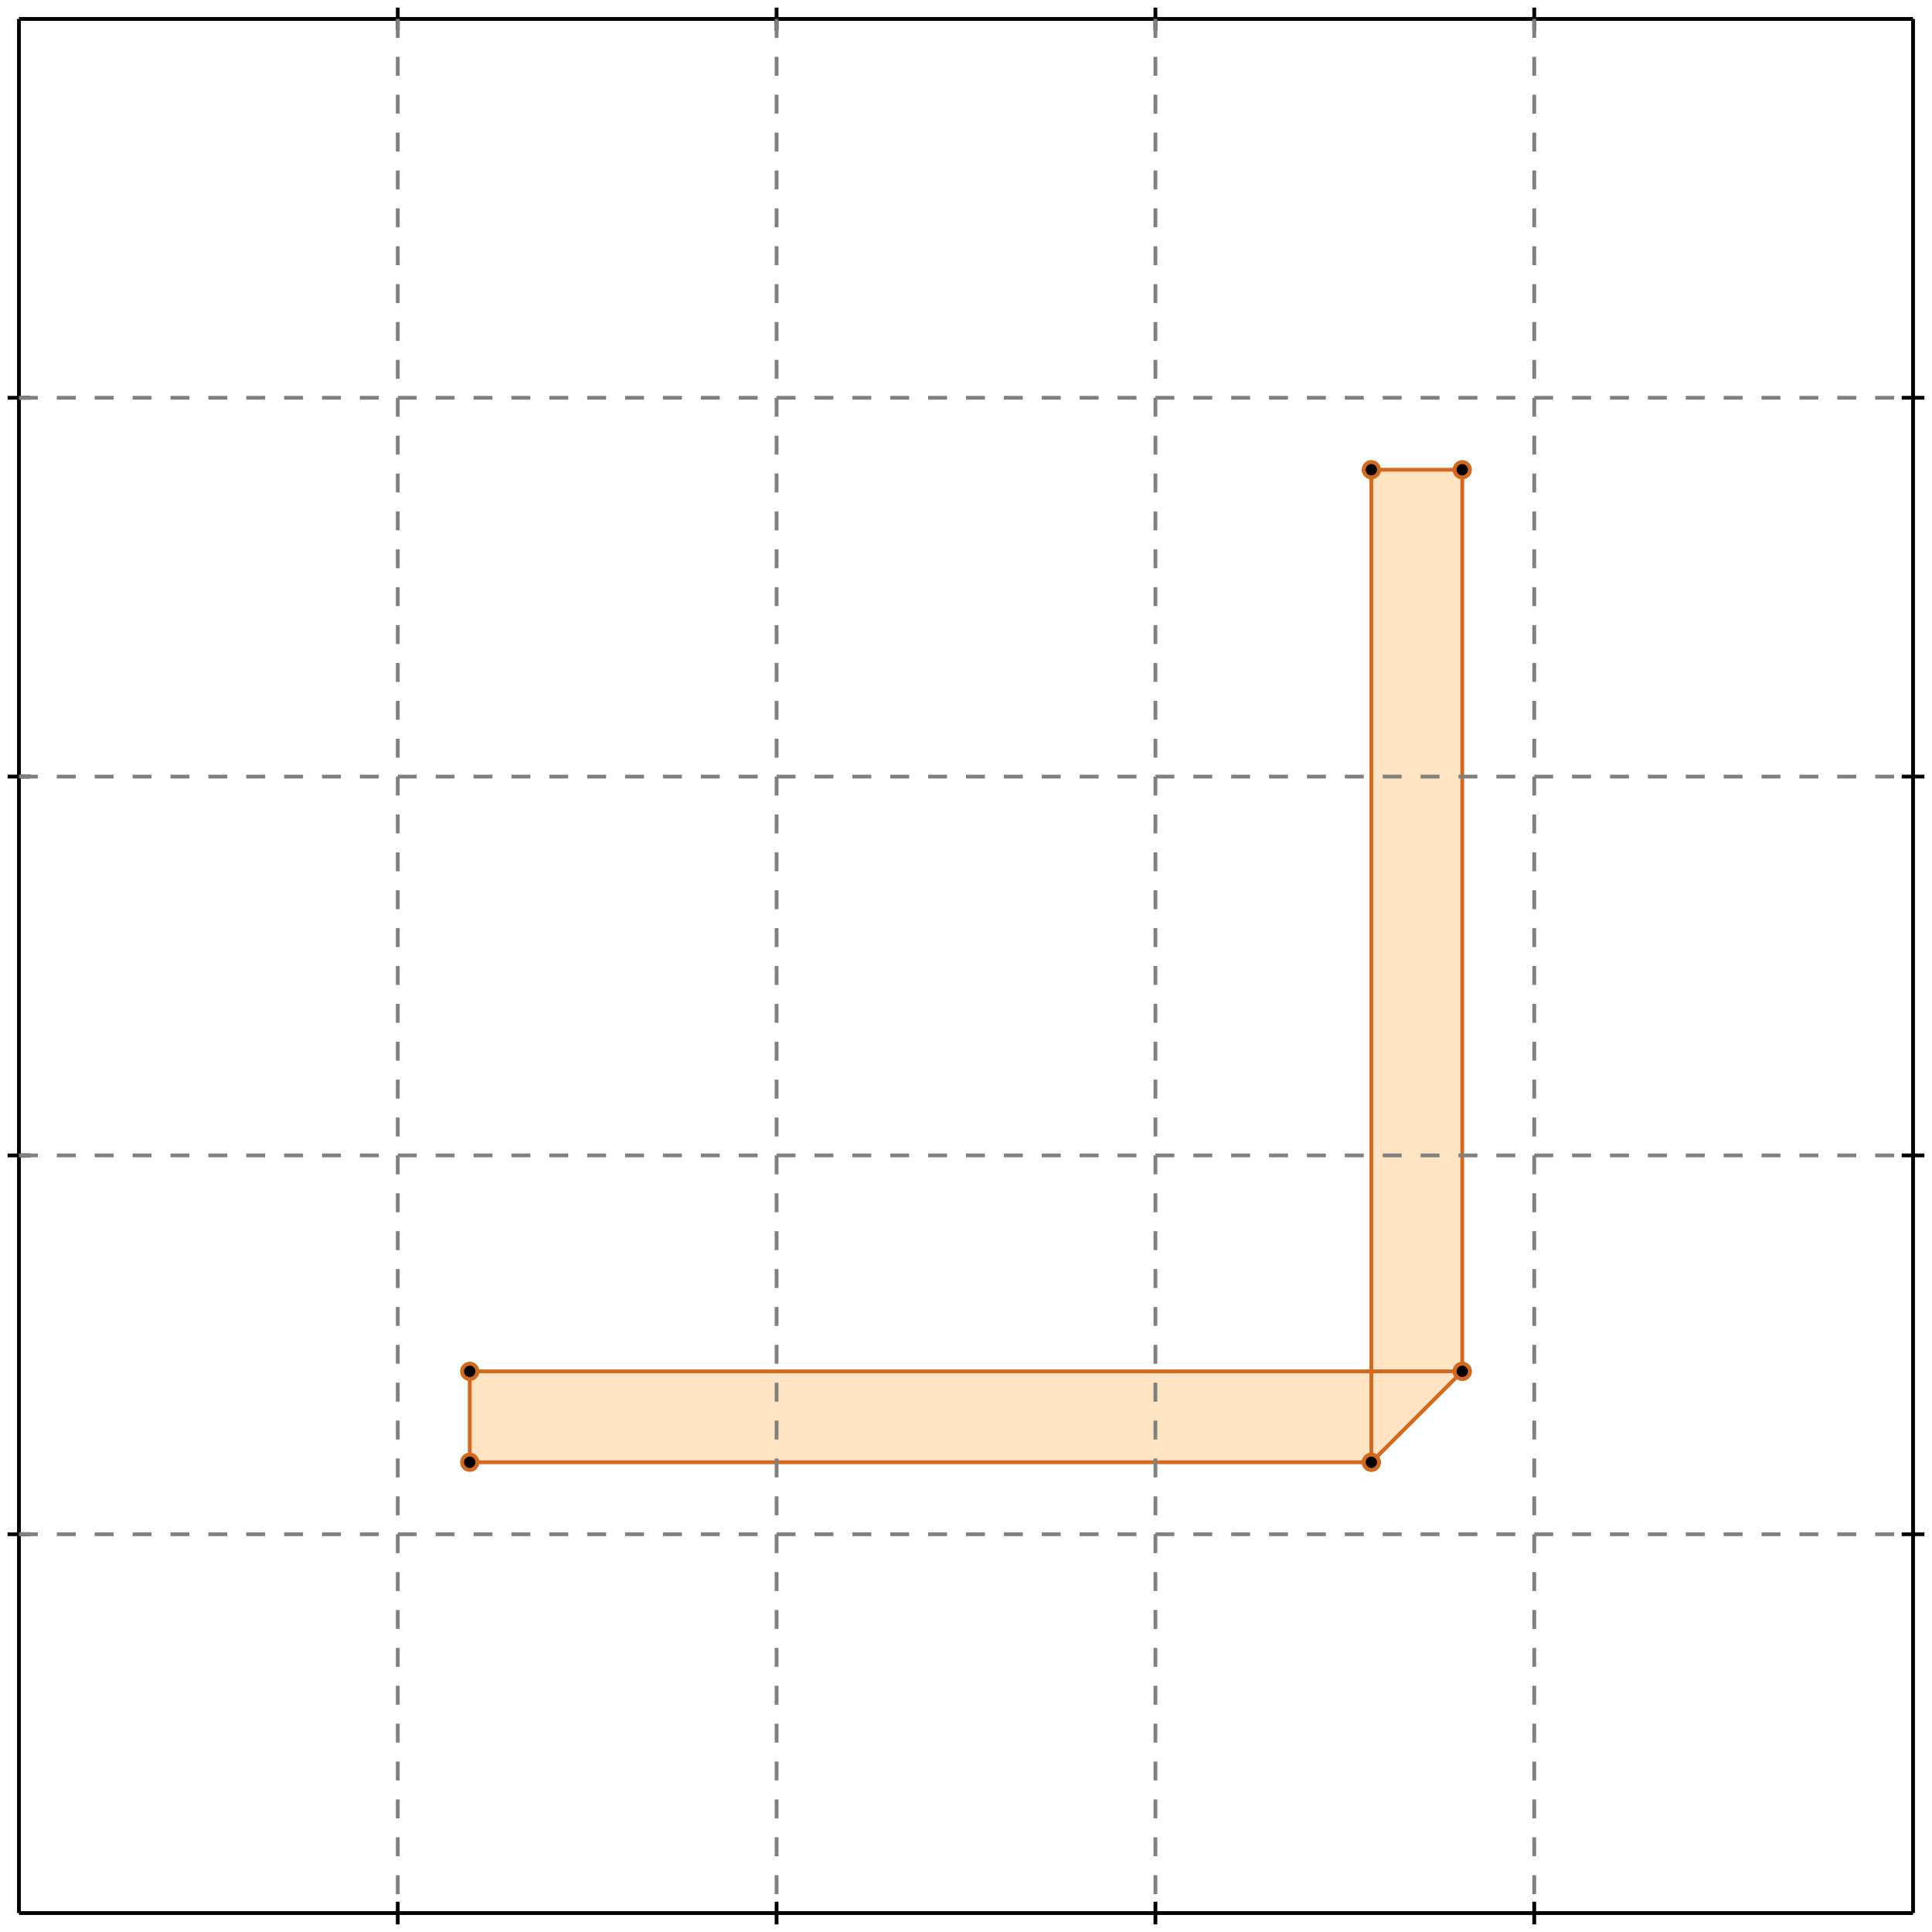 <?xml version="1.0" standalone="no"?>
<!DOCTYPE svg PUBLIC "-//W3C//DTD SVG 1.1//EN" 
  "http://www.w3.org/Graphics/SVG/1.1/DTD/svg11.dtd">
<svg width="510" height="510" version="1.1" id="toplevel"
    xmlns="http://www.w3.org/2000/svg"
    xmlns:xlink="http://www.w3.org/1999/xlink">
  <polygon points="124,386 362,386 386,362 386,124 362,124 362,362 124,362"
           fill="bisque"/>
  <g stroke="chocolate" stroke-width="1">
    <line x1="124" y1="386" x2="362" y2="386"/>
    <circle cx="124" cy="386" r="2"/>
    <circle cx="362" cy="386" r="2"/>
  </g>
  <g stroke="chocolate" stroke-width="1">
    <line x1="124" y1="362" x2="386" y2="362"/>
    <circle cx="124" cy="362" r="2"/>
    <circle cx="386" cy="362" r="2"/>
  </g>
  <g stroke="chocolate" stroke-width="1">
    <line x1="362" y1="124" x2="386" y2="124"/>
    <circle cx="362" cy="124" r="2"/>
    <circle cx="386" cy="124" r="2"/>
  </g>
  <g stroke="chocolate" stroke-width="1">
    <line x1="362" y1="386" x2="386" y2="362"/>
    <circle cx="362" cy="386" r="2"/>
    <circle cx="386" cy="362" r="2"/>
  </g>
  <g stroke="chocolate" stroke-width="1">
    <line x1="124" y1="386" x2="124" y2="362"/>
    <circle cx="124" cy="386" r="2"/>
    <circle cx="124" cy="362" r="2"/>
  </g>
  <g stroke="chocolate" stroke-width="1">
    <line x1="362" y1="386" x2="362" y2="124"/>
    <circle cx="362" cy="386" r="2"/>
    <circle cx="362" cy="124" r="2"/>
  </g>
  <g stroke="chocolate" stroke-width="1">
    <line x1="386" y1="362" x2="386" y2="124"/>
    <circle cx="386" cy="362" r="2"/>
    <circle cx="386" cy="124" r="2"/>
  </g>
  <g stroke="black" stroke-width="1">
    <line x1="5" y1="5" x2="505" y2="5"/>
    <line x1="5" y1="5" x2="5" y2="505"/>
    <line x1="505" y1="505" x2="5" y2="505"/>
    <line x1="505" y1="505" x2="505" y2="5"/>
    <line x1="105" y1="2" x2="105" y2="8"/>
    <line x1="2" y1="105" x2="8" y2="105"/>
    <line x1="105" y1="502" x2="105" y2="508"/>
    <line x1="502" y1="105" x2="508" y2="105"/>
    <line x1="205" y1="2" x2="205" y2="8"/>
    <line x1="2" y1="205" x2="8" y2="205"/>
    <line x1="205" y1="502" x2="205" y2="508"/>
    <line x1="502" y1="205" x2="508" y2="205"/>
    <line x1="305" y1="2" x2="305" y2="8"/>
    <line x1="2" y1="305" x2="8" y2="305"/>
    <line x1="305" y1="502" x2="305" y2="508"/>
    <line x1="502" y1="305" x2="508" y2="305"/>
    <line x1="405" y1="2" x2="405" y2="8"/>
    <line x1="2" y1="405" x2="8" y2="405"/>
    <line x1="405" y1="502" x2="405" y2="508"/>
    <line x1="502" y1="405" x2="508" y2="405"/>
  </g>
  <g stroke="gray" stroke-width="1" stroke-dasharray="5,5">
    <line x1="105" y1="5" x2="105" y2="505"/>
    <line x1="5" y1="105" x2="505" y2="105"/>
    <line x1="205" y1="5" x2="205" y2="505"/>
    <line x1="5" y1="205" x2="505" y2="205"/>
    <line x1="305" y1="5" x2="305" y2="505"/>
    <line x1="5" y1="305" x2="505" y2="305"/>
    <line x1="405" y1="5" x2="405" y2="505"/>
    <line x1="5" y1="405" x2="505" y2="405"/>
  </g>
</svg>
